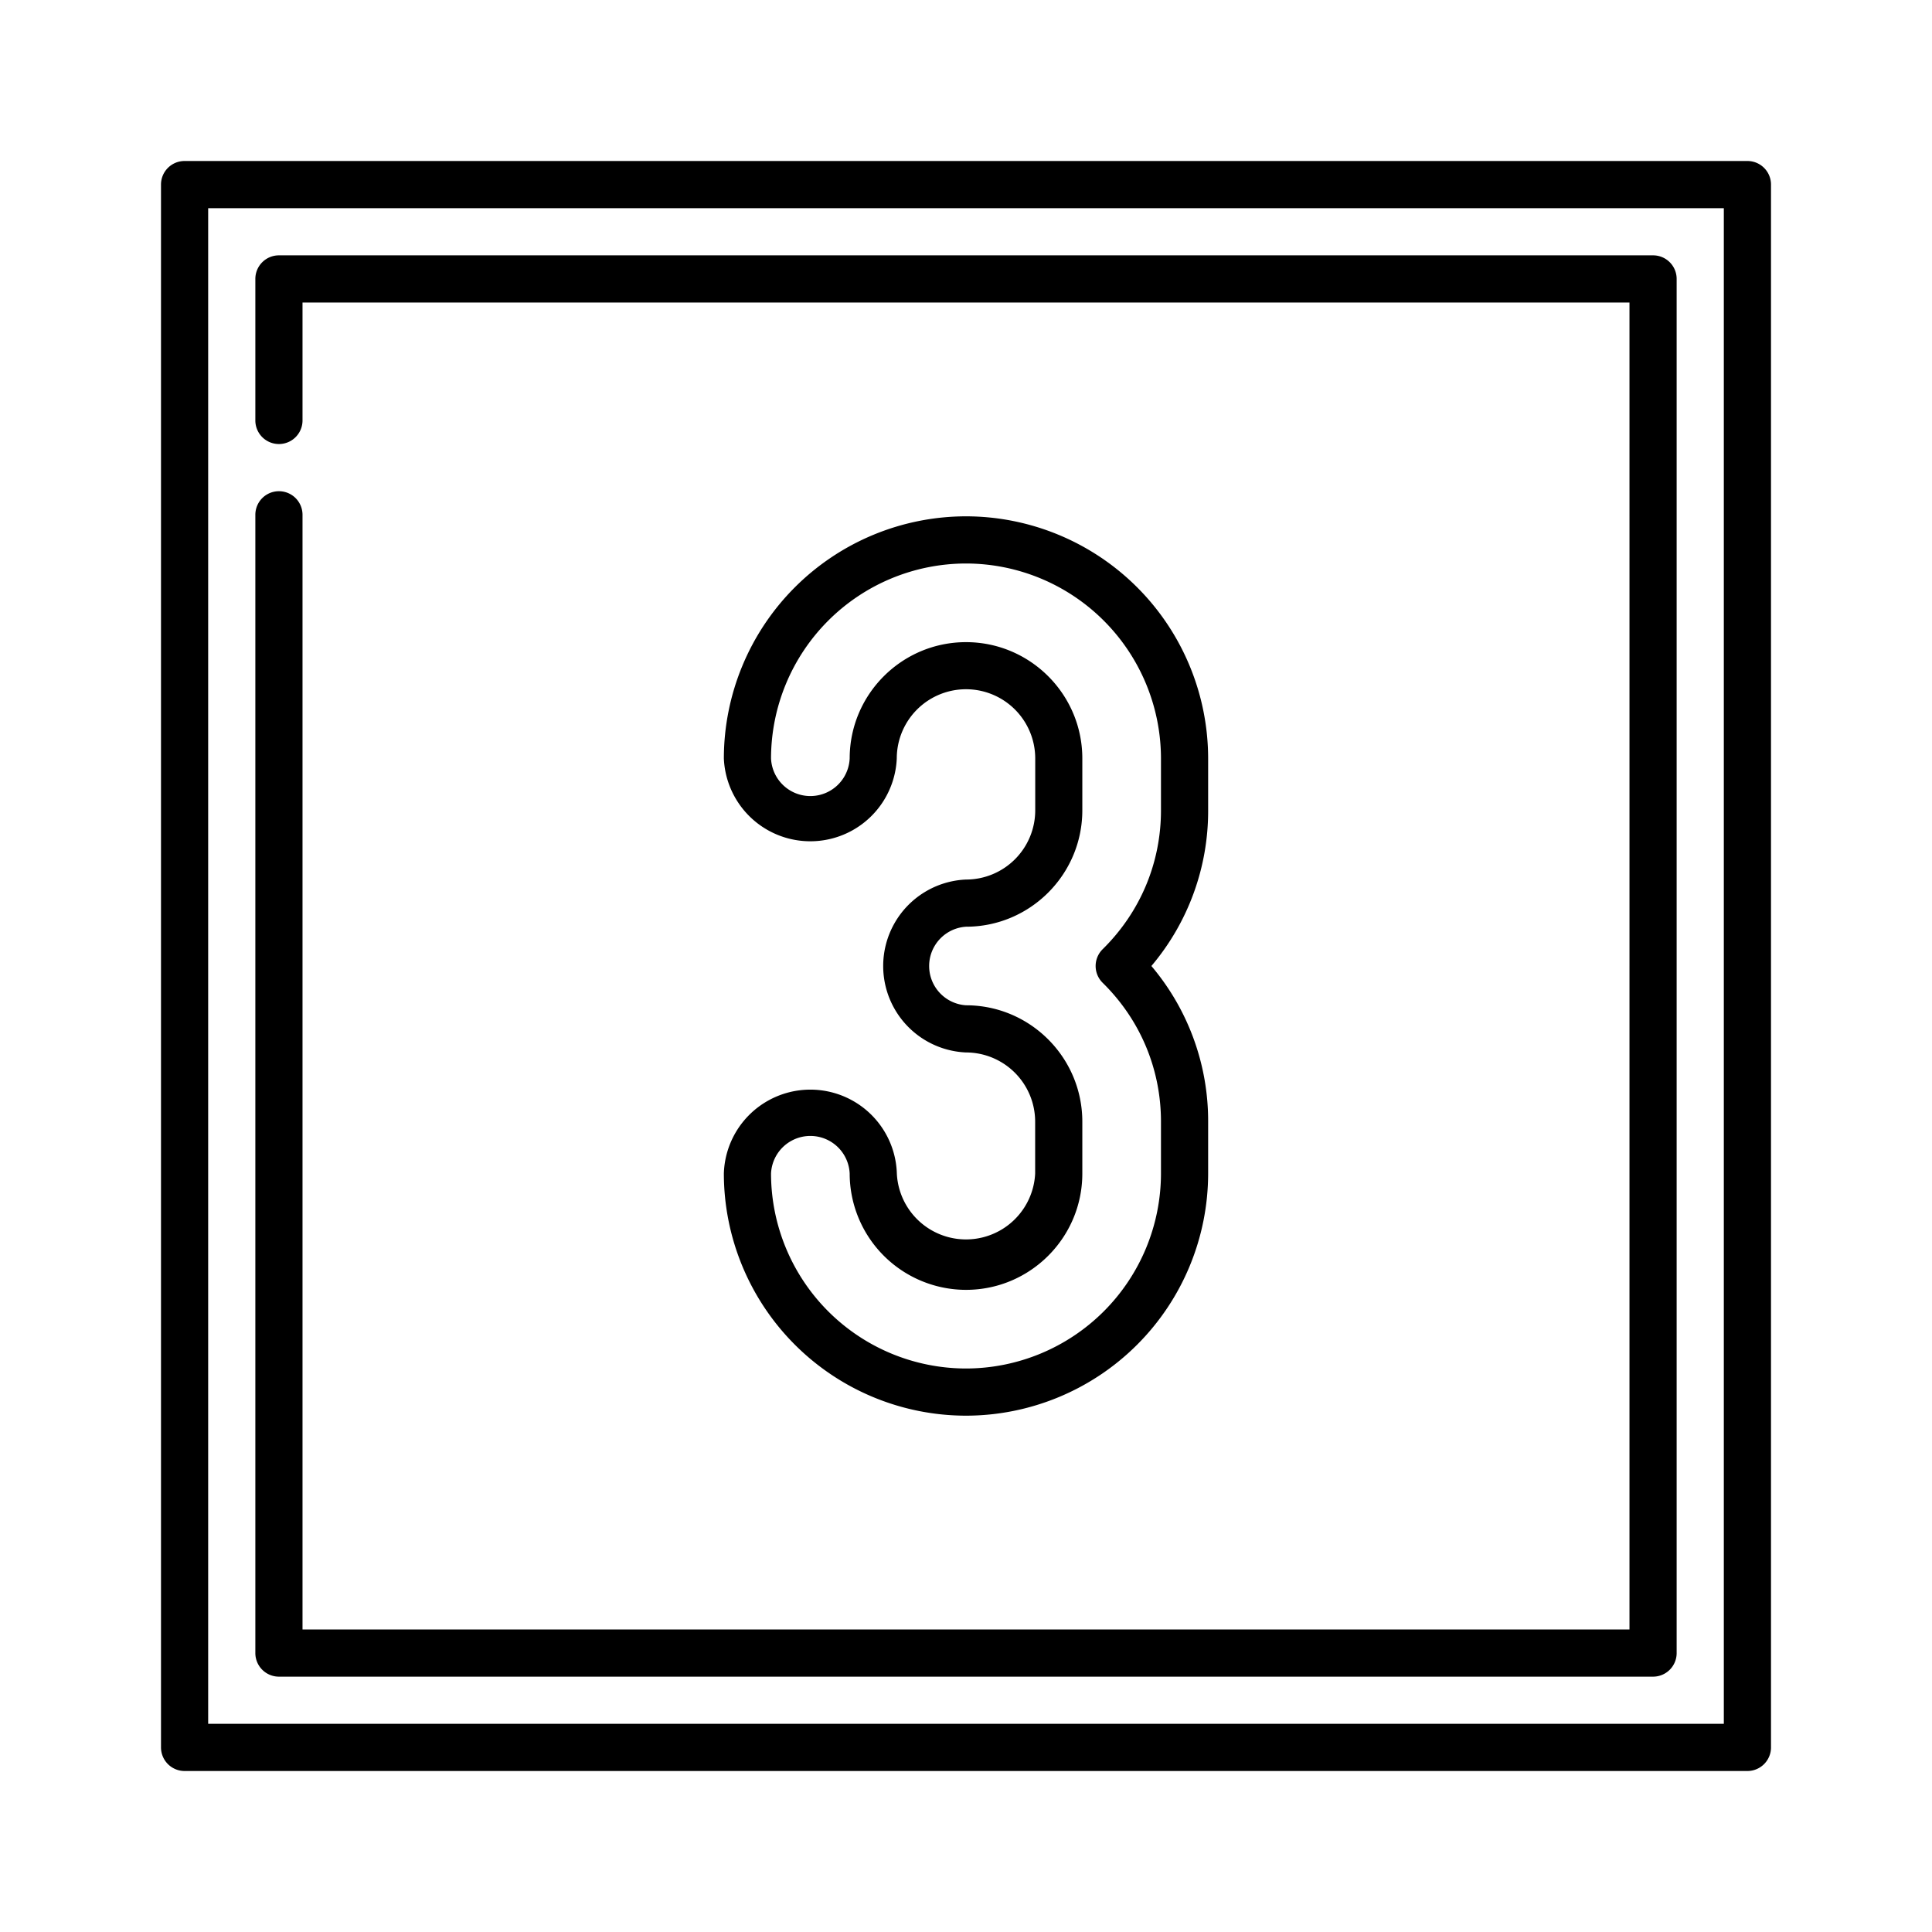 <svg xmlns="http://www.w3.org/2000/svg" width="24" height="24" viewBox="0 0 24 24">
<path d="M21.707 2c.162 0 .293.131.293.293v19.414a.293.293 0 0 1-.293.293H2.293A.293.293 0 0 1 2 21.707V2.293C2 2.131 2.131 2 2.293 2zm-.293.586H2.586v18.828h18.828V2.586zm-.879.586c.162 0 .293.131.293.293v17.07a.293.293 0 0 1-.293.293H3.465a.293.293 0 0 1-.293-.293V6.395a.293.293 0 0 1 .586 0v13.847h16.484V3.758H3.758v1.465a.293.293 0 0 1-.586 0V3.465c0-.162.131-.293.293-.293zM12 6.414a3.011 3.011 0 0 1 3.008 3.008v.644A2.98 2.98 0 0 1 14.303 12a2.98 2.98 0 0 1 .705 1.934v.644A3.011 3.011 0 0 1 12 17.586a3.011 3.011 0 0 1-3.008-3.008 1.075 1.075 0 0 1 2.149 0 .86.86 0 0 0 1.718 0v-.644a.86.86 0 0 0-.859-.86 1.075 1.075 0 0 1 0-2.148.86.86 0 0 0 .86-.86v-.644a.86.86 0 0 0-1.72 0 1.075 1.075 0 0 1-2.148 0A3.011 3.011 0 0 1 12 6.414zM12 7a2.425 2.425 0 0 0-2.422 2.422.489.489 0 0 0 .977 0c0-.797.648-1.445 1.445-1.445s1.445.648 1.445 1.445v.644c0 .797-.648 1.446-1.445 1.446a.489.489 0 0 0 0 .976c.797 0 1.445.649 1.445 1.446v.644c0 .797-.648 1.445-1.445 1.445a1.447 1.447 0 0 1-1.445-1.445.489.489 0 0 0-.977 0A2.425 2.425 0 0 0 12 17a2.425 2.425 0 0 0 2.422-2.422v-.644c0-.653-.257-1.266-.724-1.725a.293.293 0 0 1 0-.418c.467-.46.724-1.072.724-1.725v-.644A2.425 2.425 0 0 0 12 7z"/>
</svg>
